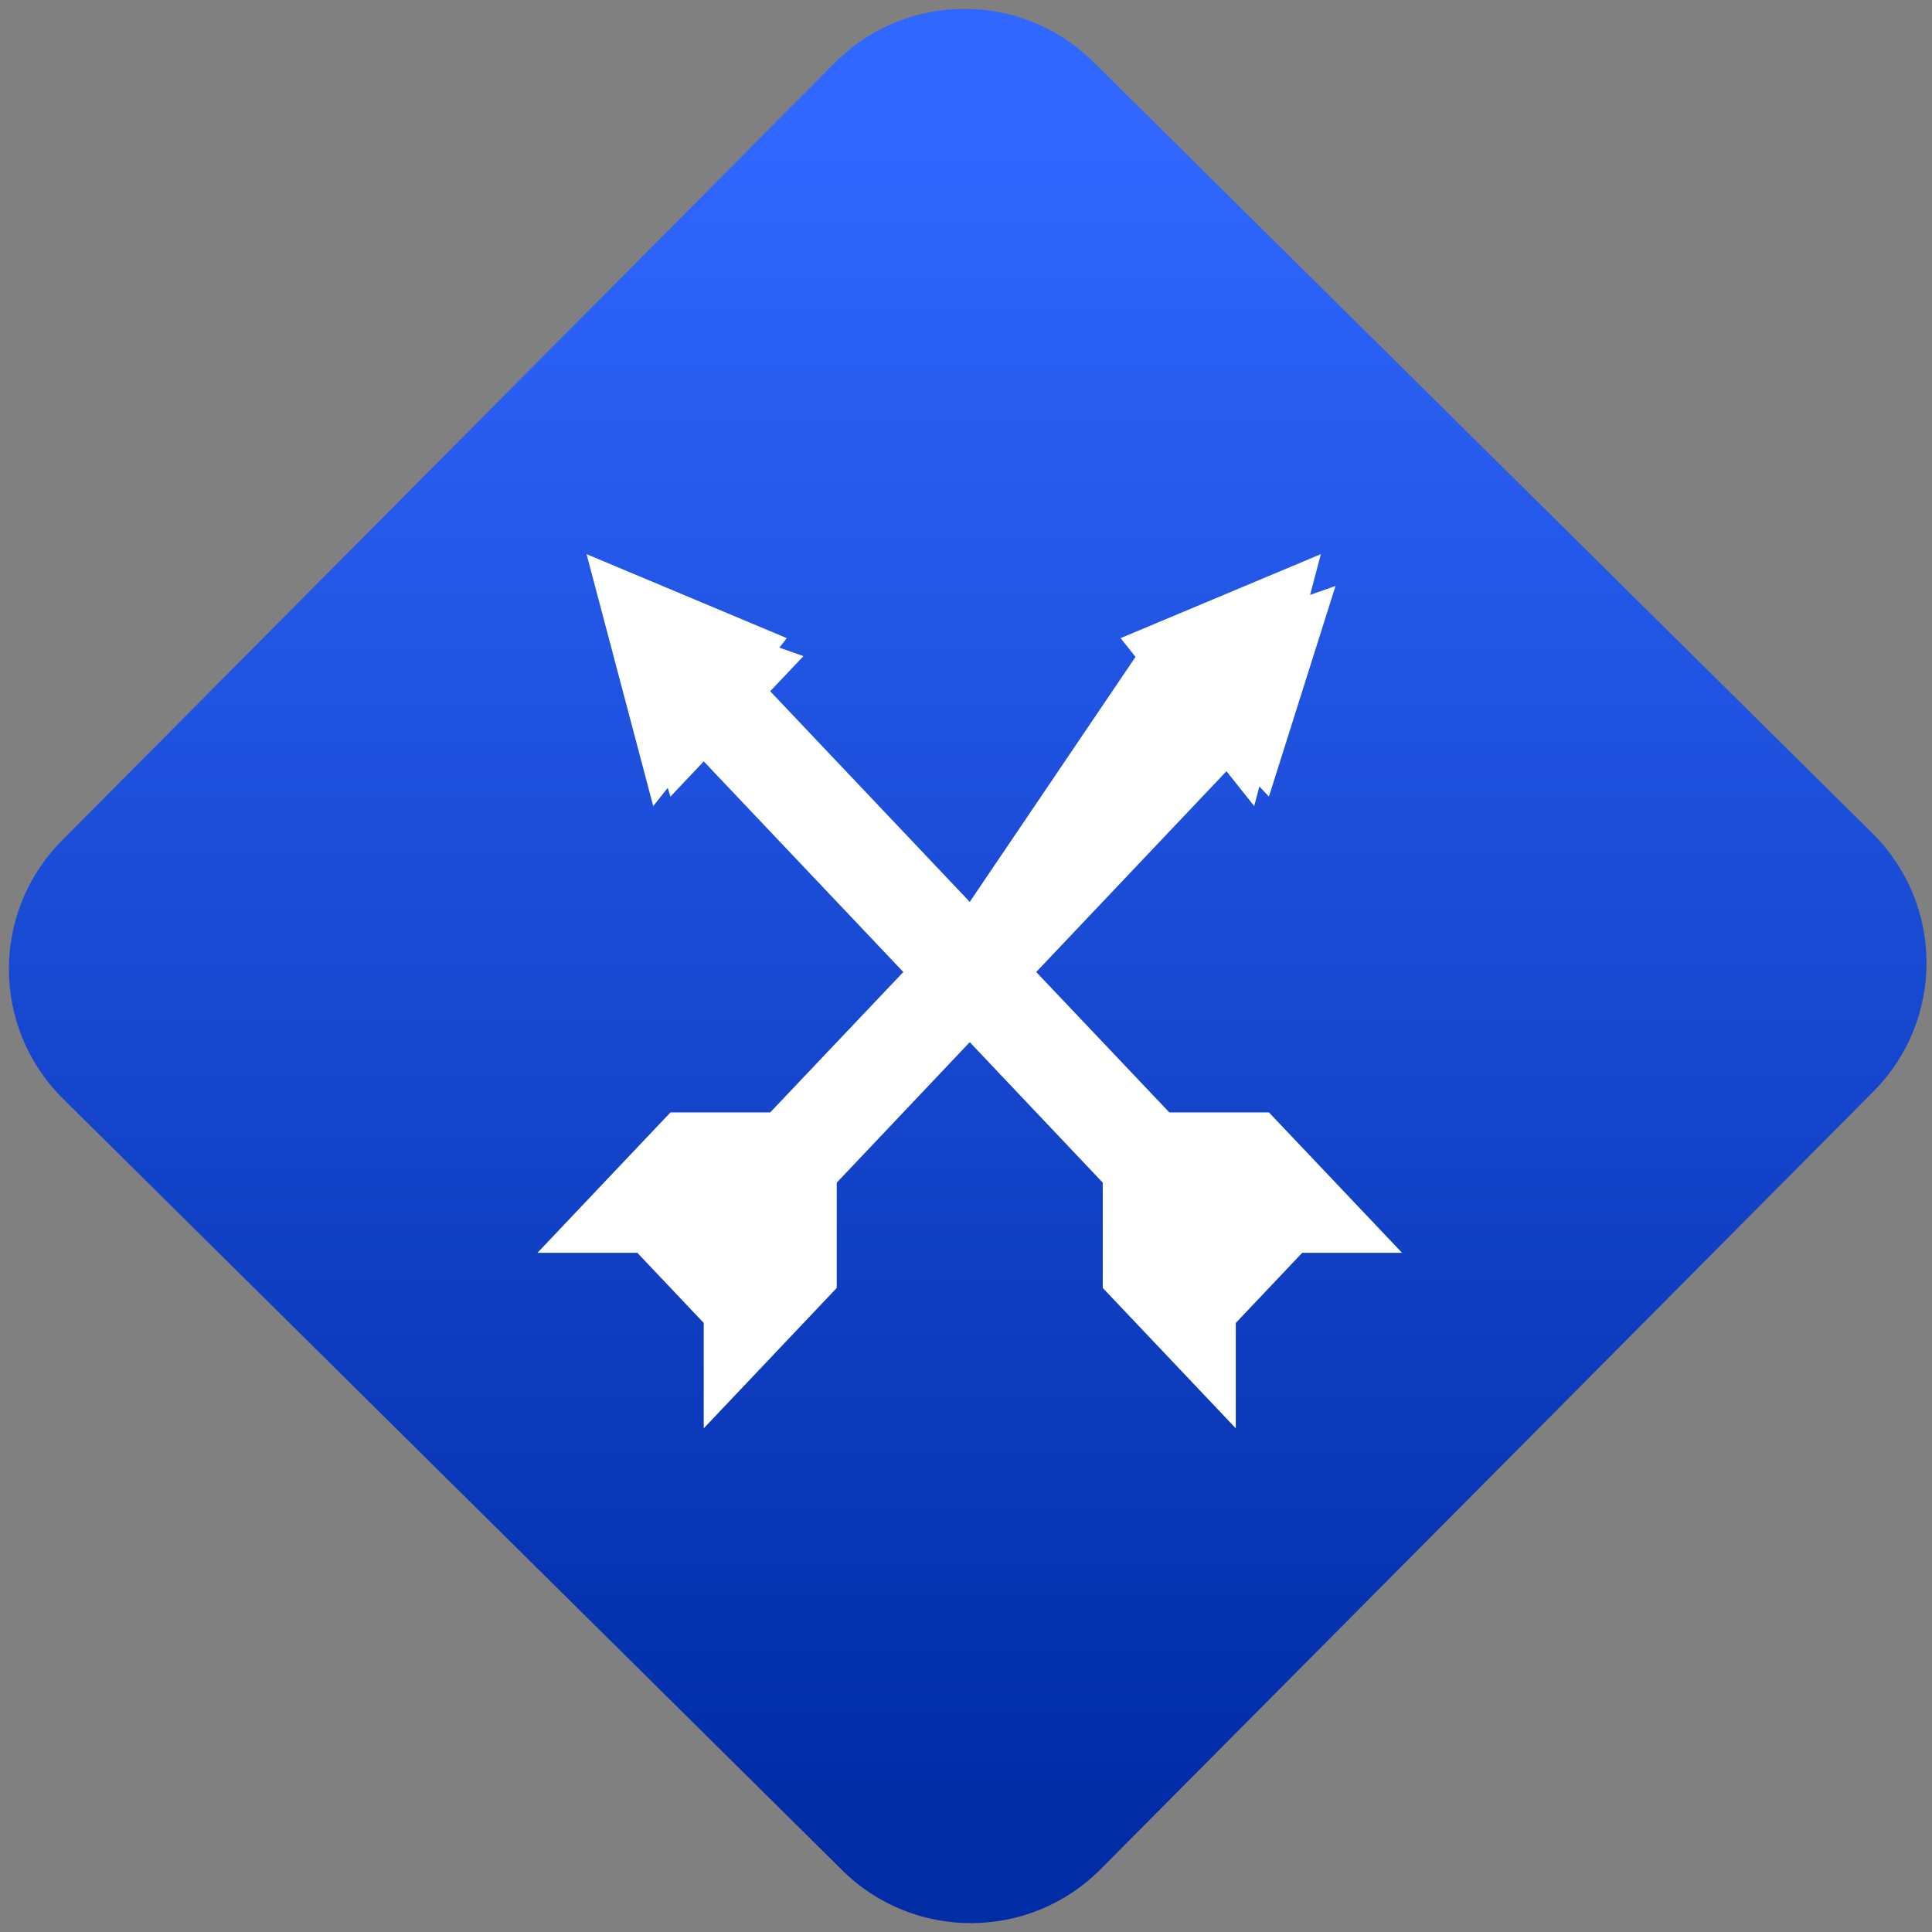 <svg width="64" height="64" viewBox="0 0 64 64" version="1.1"><rect x="0" y="0" width="64" height="64" fill="#808080" stroke="none"/><defs><linearGradient id="linear-pattern-0" gradientUnits="userSpaceOnUse" x1="0" y1="0" x2="0" y2="1" gradientTransform="matrix(60, 0, 0, 56, 0, 4)"><stop offset="0" stop-color="#3067ff" stop-opacity="1"/><stop offset="1" stop-color="#002ca6" stop-opacity="1"/></linearGradient></defs><path fill="url(#linear-pattern-0)" fill-opacity="1" d="M 36.219 2.051 L 62.027 27.605 C 64.402 29.957 64.418 33.785 62.059 36.156 L 36.461 61.918 C 34.105 64.289 30.27 64.305 27.895 61.949 L 2.086 36.395 C -0.289 34.043 -0.305 30.215 2.051 27.844 L 27.652 2.082 C 30.008 -0.289 33.844 -0.305 36.219 2.051 Z M 36.219 2.051 " /><g transform="matrix(1.008,0,0,1.003,16.221,16.077)"><path fill-rule="nonzero" fill="rgb(100%, 100%, 100%)" fill-opacity="1" d="M 3.758 3.324 L 5.941 10.281 L 7.035 9.117 L 13.594 16.074 L 9.219 20.711 L 5.941 20.711 L 1.57 25.348 L 4.852 25.348 L 7.035 27.664 L 7.035 31.145 L 11.406 26.508 L 11.406 23.031 L 15.777 18.391 L 20.148 23.031 L 20.148 26.508 L 24.52 31.145 L 24.52 27.664 L 26.703 25.348 L 29.984 25.348 L 25.609 20.711 L 22.336 20.711 L 17.961 16.074 L 24.52 9.117 L 25.609 10.281 L 27.797 3.324 L 21.242 5.641 L 15.777 13.758 L 9.219 6.801 L 10.312 5.641 Z M 3.758 3.324 "/><path fill-rule="nonzero" fill="rgb(100%, 100%, 100%)" fill-opacity="1" d="M 3.184 2.273 L 5.375 10.594 L 9.766 5.047 Z M 27.316 2.273 L 20.734 5.047 L 25.125 10.594 Z M 27.316 2.273 "/></g></svg>
